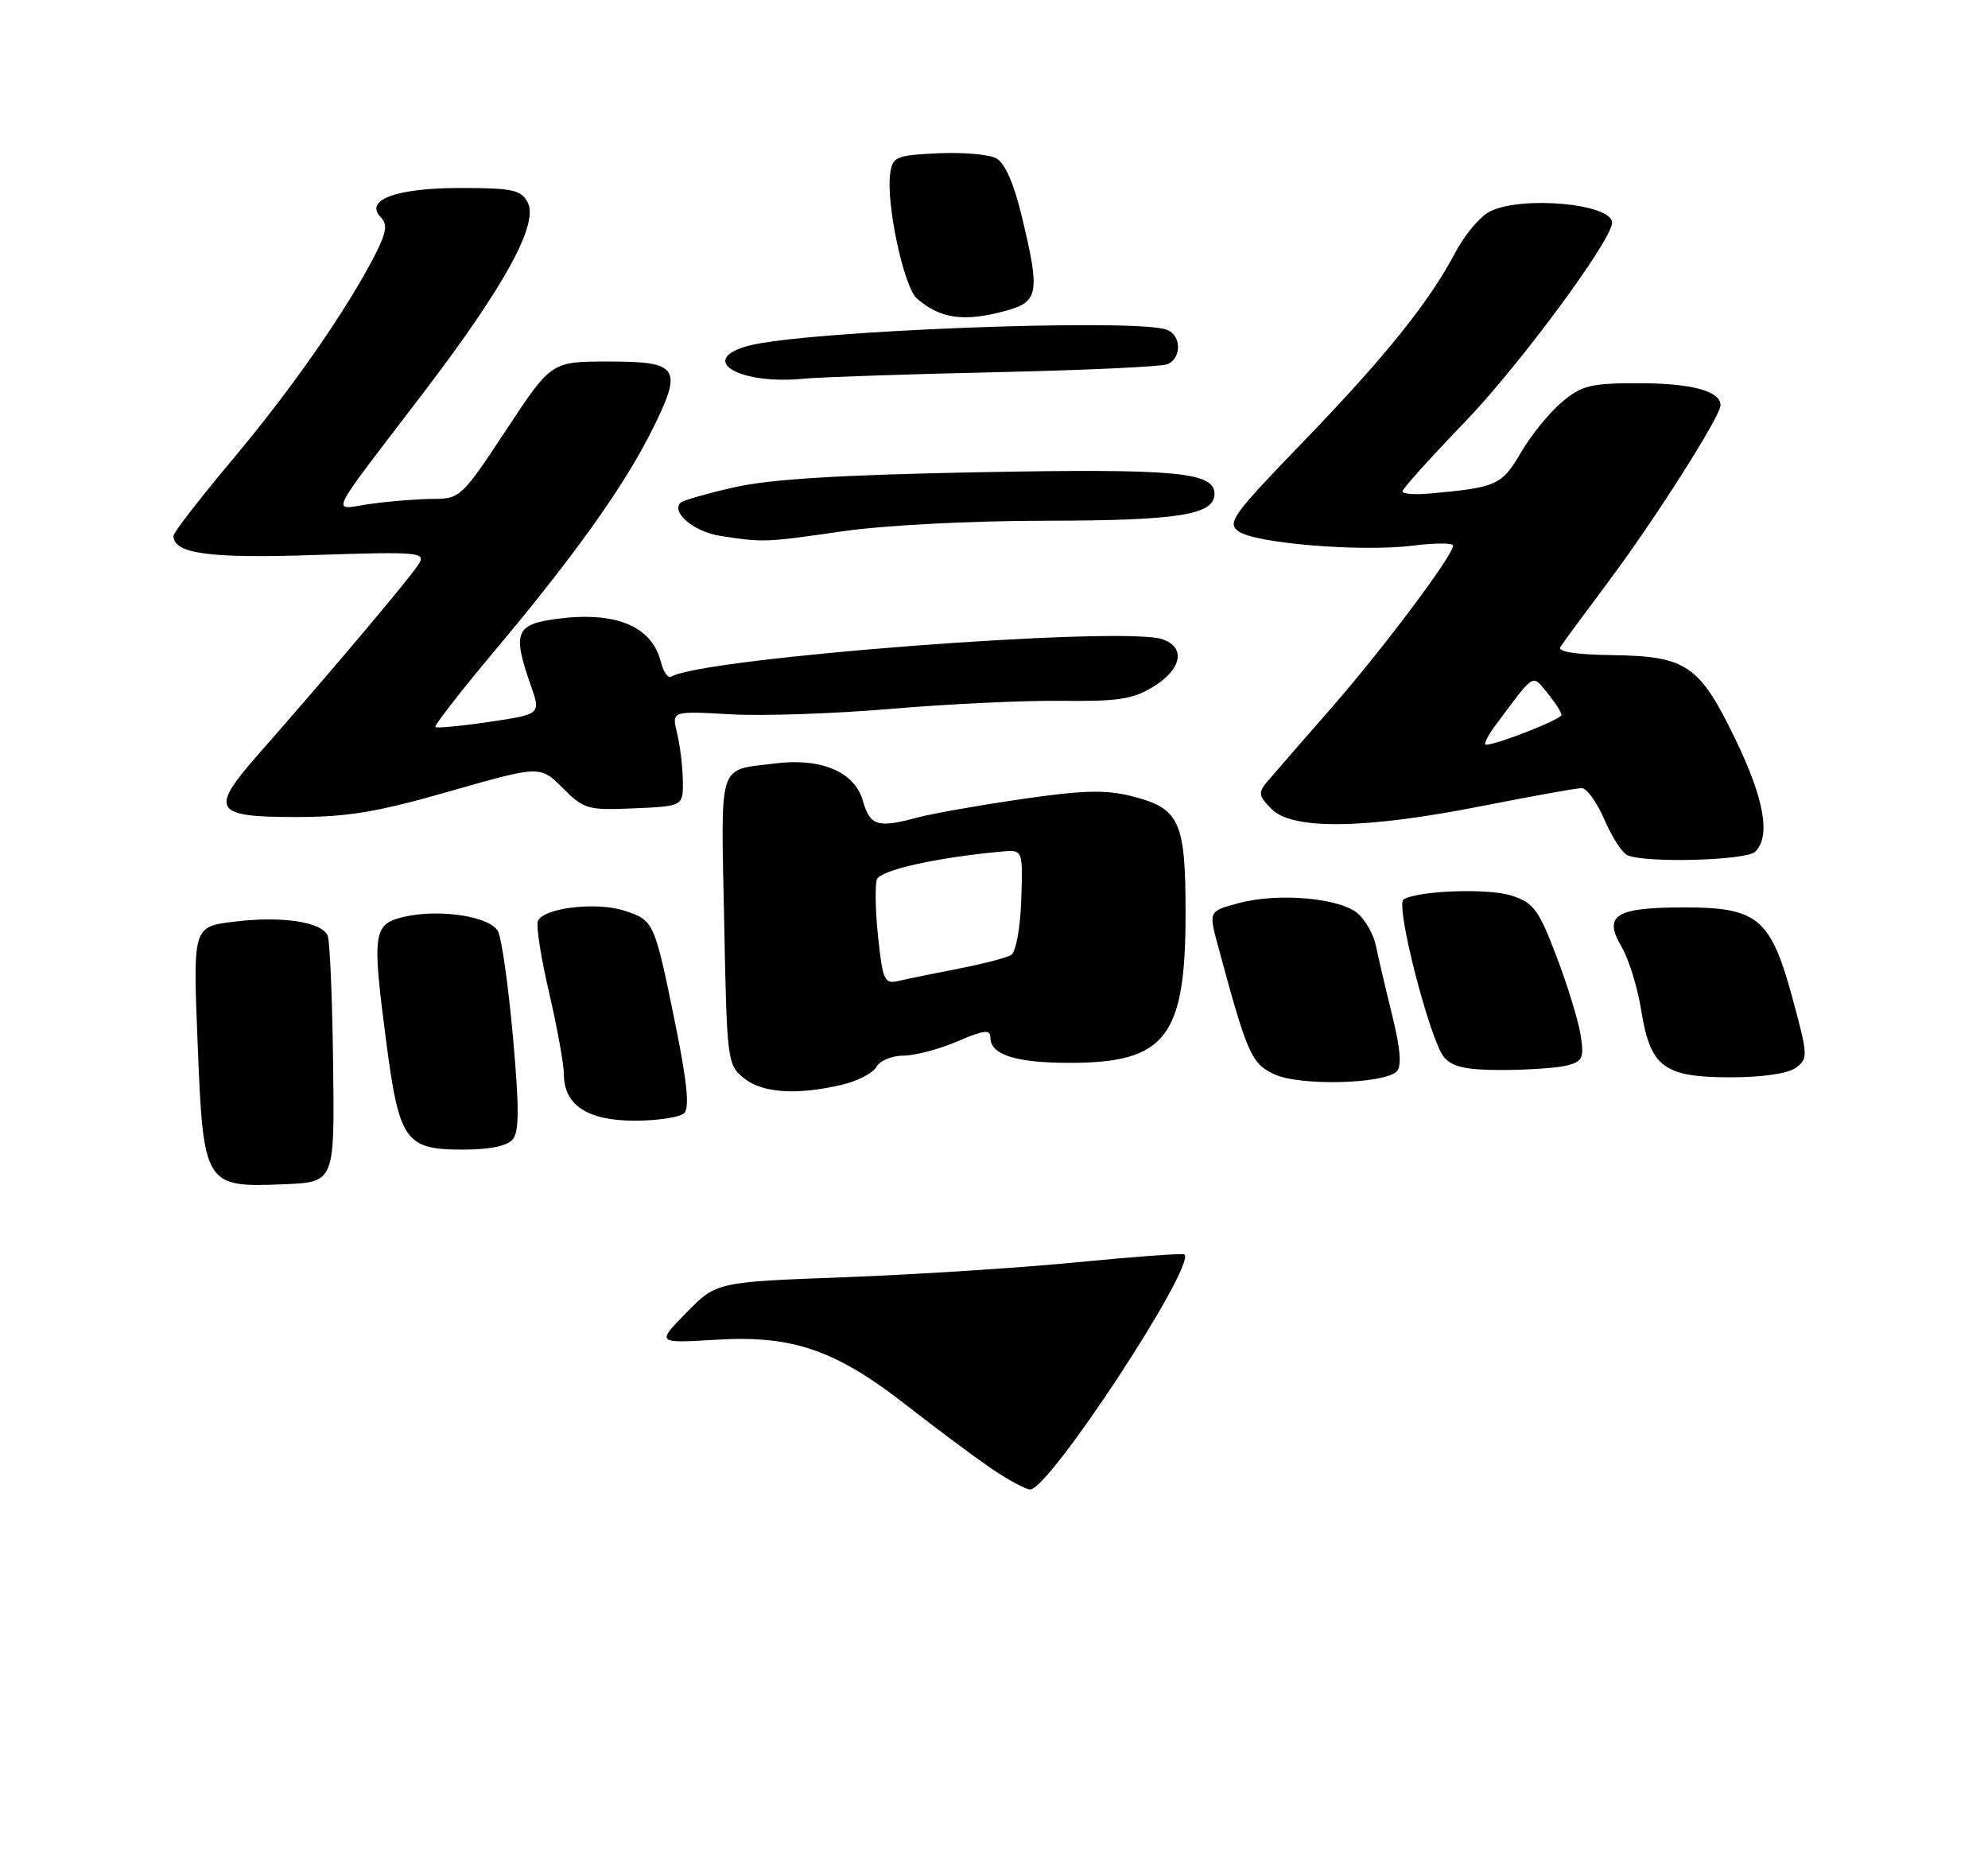 <?xml version="1.0" encoding="UTF-8" standalone="no"?>
<!DOCTYPE svg PUBLIC "-//W3C//DTD SVG 1.1//EN" "http://www.w3.org/Graphics/SVG/1.1/DTD/svg11.dtd" >
<svg xmlns="http://www.w3.org/2000/svg" xmlns:xlink="http://www.w3.org/1999/xlink" version="1.1" viewBox="0 0 275 259">
 <g >
 <path fill="currentColor"
d=" M 46.08 147.17 C 45.97 138.19 45.63 130.21 45.34 129.45 C 44.59 127.50 38.98 126.65 32.33 127.48 C 26.69 128.18 26.69 128.18 27.34 144.34 C 28.13 164.02 28.27 164.25 39.30 163.79 C 46.29 163.50 46.29 163.50 46.08 147.17 Z  M 70.93 157.58 C 71.83 156.50 71.83 153.15 70.95 143.33 C 70.31 136.28 69.39 129.74 68.89 128.81 C 67.80 126.76 60.92 125.68 56.00 126.78 C 51.61 127.77 51.44 128.90 53.40 143.87 C 55.22 157.83 56.05 159.00 64.03 159.00 C 67.75 159.00 70.17 158.50 70.93 157.58 Z  M 94.66 153.94 C 95.40 153.20 95.03 149.55 93.43 141.69 C 90.52 127.41 90.47 127.31 86.39 125.96 C 82.49 124.68 75.10 125.57 74.40 127.41 C 74.14 128.08 74.85 132.55 75.97 137.35 C 77.08 142.15 78.00 147.19 78.00 148.54 C 78.00 152.85 81.26 155.00 87.80 155.00 C 90.99 155.00 94.07 154.53 94.66 153.94 Z  M 116.42 150.04 C 118.58 149.54 120.74 148.43 121.22 147.57 C 121.70 146.70 123.39 146.00 124.97 146.00 C 126.54 146.00 129.90 145.12 132.42 144.04 C 136.14 142.44 137.00 142.34 137.00 143.50 C 137.00 145.88 140.50 147.00 147.98 147.00 C 161.25 147.00 164.00 143.45 164.00 126.32 C 164.00 113.54 163.19 111.79 156.52 110.11 C 152.92 109.20 149.77 109.29 141.24 110.53 C 135.33 111.40 128.93 112.53 127.00 113.05 C 121.38 114.56 120.36 114.25 119.36 110.75 C 118.21 106.73 113.55 104.77 107.12 105.60 C 99.22 106.61 99.73 105.03 100.17 127.26 C 100.55 146.74 100.61 147.27 102.89 149.11 C 105.43 151.17 110.16 151.50 116.42 150.04 Z  M 193.21 148.19 C 193.92 147.48 193.72 145.01 192.56 140.33 C 191.63 136.57 190.63 132.29 190.33 130.81 C 190.04 129.33 188.93 127.34 187.88 126.39 C 185.46 124.20 176.83 123.43 171.34 124.91 C 167.19 126.03 167.19 126.03 168.47 130.76 C 172.54 145.86 173.10 147.13 176.35 148.61 C 179.87 150.22 191.48 149.92 193.21 148.19 Z  M 248.41 147.69 C 250.12 146.44 250.11 146.03 248.02 138.29 C 244.97 127.00 243.21 125.50 232.97 125.50 C 223.44 125.50 221.73 126.59 224.34 131.00 C 225.31 132.64 226.52 136.57 227.03 139.74 C 228.29 147.61 230.16 149.00 239.42 149.00 C 243.78 149.00 247.33 148.48 248.41 147.69 Z  M 216.86 147.34 C 218.93 146.79 219.15 146.28 218.64 143.11 C 218.32 141.12 216.82 136.24 215.30 132.25 C 212.86 125.84 212.15 124.87 209.13 123.88 C 205.94 122.82 196.16 123.17 194.16 124.40 C 192.97 125.14 197.83 144.02 199.78 146.25 C 200.95 147.59 202.86 148.00 207.90 147.99 C 211.53 147.98 215.56 147.69 216.86 147.34 Z  M 242.80 117.80 C 244.96 115.64 244.06 110.53 240.07 102.27 C 235.10 91.98 233.30 90.75 223.05 90.61 C 217.95 90.54 215.42 90.14 215.85 89.47 C 216.21 88.91 219.13 84.94 222.35 80.64 C 228.82 72.01 238.00 57.58 238.00 56.05 C 238.00 54.08 233.97 53.00 226.64 53.00 C 220.03 53.00 218.79 53.31 216.06 55.61 C 214.35 57.04 211.81 60.17 210.40 62.57 C 207.75 67.11 207.04 67.43 197.75 68.26 C 195.69 68.45 194.00 68.31 194.00 67.96 C 194.00 67.61 197.87 63.31 202.59 58.41 C 210.13 50.60 223.00 33.18 223.00 30.80 C 223.00 28.17 210.46 27.03 206.08 29.26 C 204.74 29.94 202.60 32.49 201.32 34.91 C 197.67 41.83 191.61 49.36 180.14 61.24 C 170.54 71.17 169.71 72.32 171.31 73.48 C 173.59 75.15 188.26 76.36 195.41 75.47 C 198.49 75.08 201.00 75.08 201.00 75.46 C 201.00 76.83 191.34 89.71 184.09 98.00 C 180.00 102.67 176.02 107.25 175.25 108.17 C 174.02 109.63 174.10 110.10 175.92 111.92 C 178.82 114.82 188.89 114.67 205.00 111.48 C 211.88 110.12 218.08 109.01 218.79 109.00 C 219.49 109.00 220.92 110.98 221.95 113.39 C 222.99 115.80 224.43 118.02 225.17 118.31 C 227.88 119.39 241.60 119.00 242.80 117.80 Z  M 62.25 109.43 C 74.71 105.87 74.71 105.87 77.83 108.98 C 80.78 111.93 81.29 112.08 87.72 111.80 C 94.50 111.50 94.50 111.50 94.46 108.00 C 94.43 106.08 94.08 103.11 93.66 101.41 C 92.91 98.33 92.91 98.33 100.98 98.79 C 105.42 99.05 115.45 98.71 123.27 98.04 C 131.10 97.37 141.71 96.87 146.85 96.93 C 154.73 97.02 156.74 96.71 159.60 94.94 C 163.51 92.52 164.05 89.48 160.75 88.40 C 155.08 86.55 97.07 90.99 92.86 93.59 C 92.42 93.86 91.78 92.97 91.44 91.61 C 90.18 86.58 85.19 84.51 76.96 85.60 C 71.32 86.35 70.86 87.53 73.42 94.77 C 74.83 98.78 74.83 98.78 67.70 99.84 C 63.78 100.42 60.41 100.74 60.22 100.55 C 60.03 100.36 63.78 95.55 68.56 89.85 C 79.55 76.75 86.37 67.17 90.26 59.37 C 94.49 50.86 93.93 50.00 84.16 50.00 C 76.26 50.00 76.26 50.00 70.00 59.50 C 63.95 68.68 63.61 69.00 60.01 69.00 C 57.96 69.00 54.09 69.30 51.41 69.67 C 45.71 70.45 44.78 72.41 58.76 54.07 C 69.88 39.47 74.55 30.90 72.99 27.98 C 72.06 26.25 70.88 26.00 63.66 26.00 C 54.77 26.00 50.31 27.66 52.70 30.08 C 53.63 31.02 53.45 32.15 51.93 35.15 C 48.04 42.76 40.46 53.67 32.30 63.39 C 27.74 68.83 24.00 73.65 24.00 74.10 C 24.00 76.59 28.93 77.26 43.66 76.76 C 57.57 76.29 58.86 76.39 58.02 77.87 C 57.15 79.42 46.12 92.52 35.64 104.44 C 28.97 112.03 29.56 113.00 40.86 113.00 C 48.10 113.00 52.15 112.33 62.25 109.43 Z  M 116.50 73.49 C 122.28 72.65 134.19 72.03 144.70 72.02 C 163.01 72.00 168.00 71.21 168.00 68.31 C 168.00 65.29 162.73 64.80 135.50 65.31 C 116.17 65.68 106.54 66.27 101.61 67.39 C 97.81 68.25 94.45 69.21 94.14 69.53 C 92.80 70.86 96.00 73.55 99.60 74.11 C 105.59 75.04 105.84 75.03 116.50 73.49 Z  M 137.68 51.48 C 149.88 51.21 160.56 50.72 161.43 50.39 C 163.47 49.61 163.46 46.39 161.42 45.61 C 157.17 43.98 111.18 45.74 103.50 47.83 C 96.44 49.75 102.16 53.23 111.00 52.39 C 113.47 52.16 125.48 51.75 137.68 51.48 Z  M 139.25 42.95 C 143.69 41.71 143.89 40.46 141.32 29.83 C 140.23 25.32 139.00 22.53 137.80 21.89 C 136.79 21.35 133.15 21.04 129.73 21.20 C 123.94 21.48 123.47 21.68 123.14 24.00 C 122.55 28.12 125.02 39.71 126.83 41.28 C 130.09 44.12 133.41 44.57 139.25 42.95 Z  M 136.92 202.96 C 134.49 201.28 129.35 197.45 125.50 194.44 C 115.61 186.71 109.71 184.66 99.14 185.29 C 90.79 185.79 90.79 185.79 94.95 181.55 C 99.11 177.31 99.11 177.31 116.81 176.65 C 126.54 176.29 141.02 175.36 149.00 174.58 C 156.97 173.80 163.65 173.31 163.84 173.50 C 165.43 175.10 145.16 206.00 142.51 206.00 C 141.87 206.00 139.35 204.63 136.92 202.96 Z  M 121.47 129.61 C 121.09 125.99 121.02 122.40 121.31 121.62 C 121.81 120.34 129.52 118.61 138.50 117.78 C 141.50 117.50 141.50 117.50 141.27 124.43 C 141.14 128.37 140.53 131.67 139.87 132.08 C 139.23 132.47 135.96 133.32 132.61 133.97 C 129.25 134.62 125.53 135.38 124.34 135.66 C 122.34 136.13 122.12 135.68 121.47 129.61 Z  M 206.92 100.25 C 212.38 92.92 211.90 93.22 214.06 95.86 C 215.13 97.16 216.00 98.52 216.00 98.88 C 216.00 99.48 207.08 103.00 205.55 103.00 C 205.17 103.00 205.79 101.76 206.92 100.25 Z "/>
</g>
</svg>